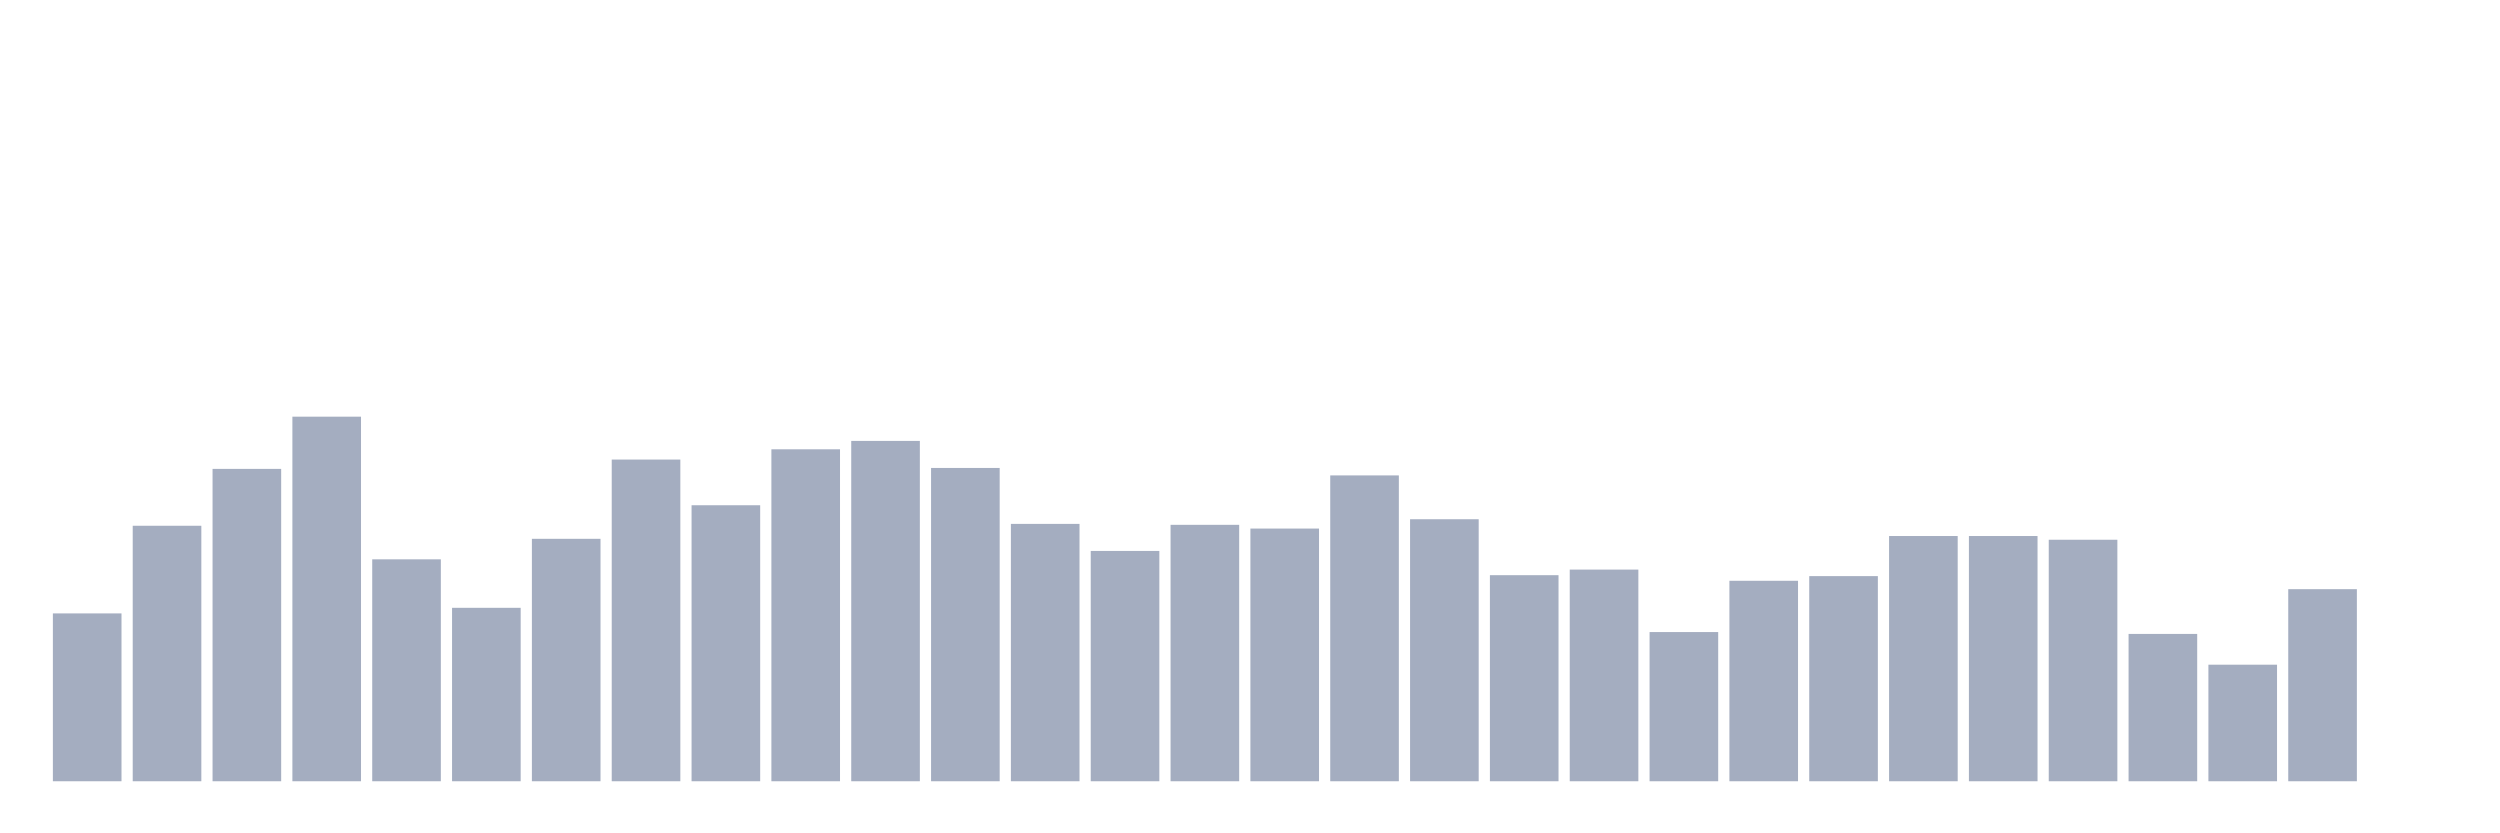 <svg xmlns="http://www.w3.org/2000/svg" viewBox="0 0 480 160"><g transform="translate(10,10)"><rect class="bar" x="0.153" width="13.175" y="107.775" height="32.225" fill="rgb(164,173,192)"></rect><rect class="bar" x="15.482" width="13.175" y="90.946" height="49.054" fill="rgb(164,173,192)"></rect><rect class="bar" x="30.81" width="13.175" y="80.026" height="59.974" fill="rgb(164,173,192)"></rect><rect class="bar" x="46.138" width="13.175" y="70" height="70" fill="rgb(164,173,192)"></rect><rect class="bar" x="61.466" width="13.175" y="97.391" height="42.609" fill="rgb(164,173,192)"></rect><rect class="bar" x="76.794" width="13.175" y="106.701" height="33.299" fill="rgb(164,173,192)"></rect><rect class="bar" x="92.123" width="13.175" y="93.453" height="46.547" fill="rgb(164,173,192)"></rect><rect class="bar" x="107.451" width="13.175" y="78.235" height="61.765" fill="rgb(164,173,192)"></rect><rect class="bar" x="122.779" width="13.175" y="87.008" height="52.992" fill="rgb(164,173,192)"></rect><rect class="bar" x="138.107" width="13.175" y="76.266" height="63.734" fill="rgb(164,173,192)"></rect><rect class="bar" x="153.436" width="13.175" y="74.655" height="65.345" fill="rgb(164,173,192)"></rect><rect class="bar" x="168.764" width="13.175" y="79.847" height="60.153" fill="rgb(164,173,192)"></rect><rect class="bar" x="184.092" width="13.175" y="90.588" height="49.412" fill="rgb(164,173,192)"></rect><rect class="bar" x="199.42" width="13.175" y="95.78" height="44.22" fill="rgb(164,173,192)"></rect><rect class="bar" x="214.748" width="13.175" y="90.767" height="49.233" fill="rgb(164,173,192)"></rect><rect class="bar" x="230.077" width="13.175" y="91.483" height="48.517" fill="rgb(164,173,192)"></rect><rect class="bar" x="245.405" width="13.175" y="81.279" height="58.721" fill="rgb(164,173,192)"></rect><rect class="bar" x="260.733" width="13.175" y="89.693" height="50.307" fill="rgb(164,173,192)"></rect><rect class="bar" x="276.061" width="13.175" y="100.435" height="39.565" fill="rgb(164,173,192)"></rect><rect class="bar" x="291.39" width="13.175" y="99.361" height="40.639" fill="rgb(164,173,192)"></rect><rect class="bar" x="306.718" width="13.175" y="111.355" height="28.645" fill="rgb(164,173,192)"></rect><rect class="bar" x="322.046" width="13.175" y="101.509" height="38.491" fill="rgb(164,173,192)"></rect><rect class="bar" x="337.374" width="13.175" y="100.614" height="39.386" fill="rgb(164,173,192)"></rect><rect class="bar" x="352.702" width="13.175" y="92.916" height="47.084" fill="rgb(164,173,192)"></rect><rect class="bar" x="368.031" width="13.175" y="92.916" height="47.084" fill="rgb(164,173,192)"></rect><rect class="bar" x="383.359" width="13.175" y="93.632" height="46.368" fill="rgb(164,173,192)"></rect><rect class="bar" x="398.687" width="13.175" y="111.714" height="28.286" fill="rgb(164,173,192)"></rect><rect class="bar" x="414.015" width="13.175" y="117.621" height="22.379" fill="rgb(164,173,192)"></rect><rect class="bar" x="429.344" width="13.175" y="103.12" height="36.88" fill="rgb(164,173,192)"></rect><rect class="bar" x="444.672" width="13.175" y="140" height="0" fill="rgb(164,173,192)"></rect></g></svg>